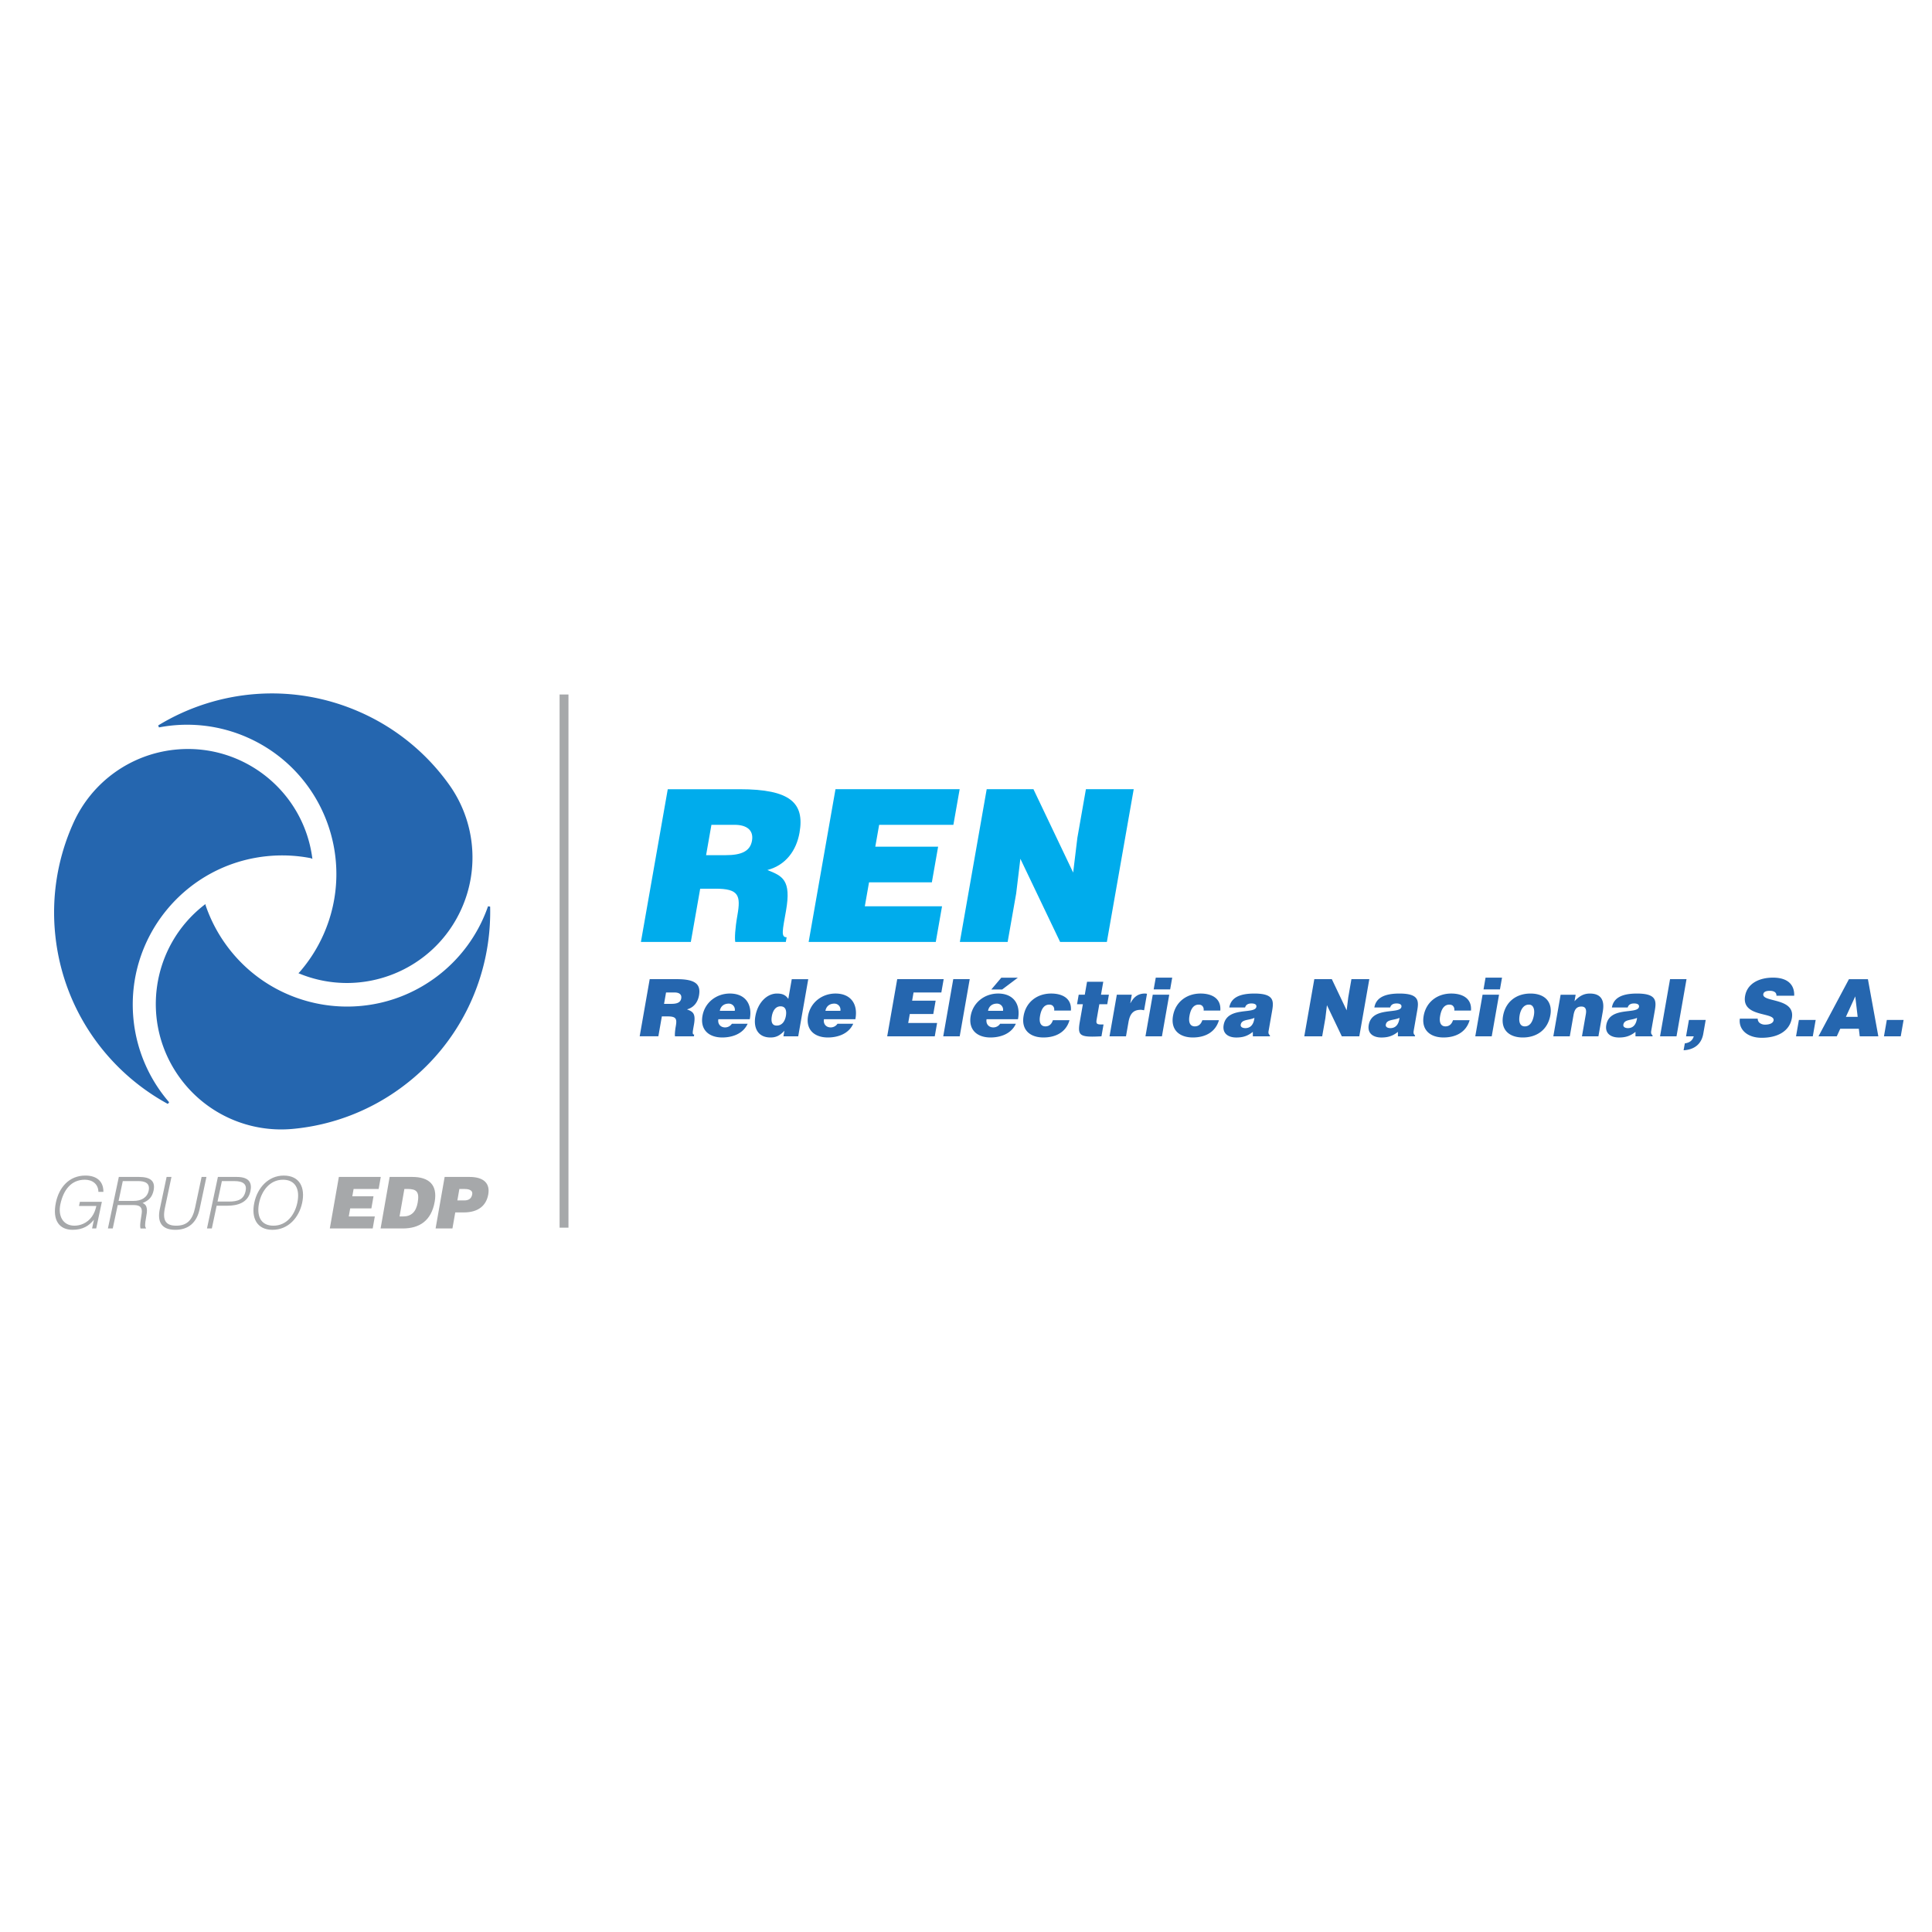 <svg xmlns="http://www.w3.org/2000/svg" width="2500" height="2500" viewBox="0 0 192.756 192.756"><g fill-rule="evenodd" clip-rule="evenodd"><path fill="#fff" d="M0 0h192.756v192.756H0V0z"/><path d="M70.979 82.293h2.322c1.161 0 1.915.507 1.725 1.587-.185 1.059-1.074 1.44-2.616 1.44h-1.963l.532-3.027zm.4 6.372c2.32 0 2.544.655 2.193 2.646-.238 1.354-.281 2.329-.214 2.667h5.043l.082-.466c-.591 0-.408-.677-.059-2.667.538-3.068-.366-3.45-1.865-4.042 1.858-.487 2.9-1.968 3.209-3.725.52-2.964-.906-4.338-5.97-4.338h-7.175l-2.679 15.239h4.98l.934-5.312h1.521v-.002zM93.363 93.977l.624-3.556h-7.704l.421-2.391h6.268l.625-3.558h-6.268l.384-2.179h7.407l.626-3.555H83.357l-2.678 15.239h12.684zM103.107 78.738h-4.664l-2.678 15.239h4.768l.85-4.825.42-3.472 3.965 8.297h4.664l2.679-15.239h-4.769l-.852 4.846-.42 3.472-3.963-8.318z" fill="#00acec"/><path d="M15.839 72.468c5.863-3.575 13.329-4.305 20.079-1.303a21.551 21.551 0 0 1 8.785 7.155 12.386 12.386 0 0 1 1.25 12.283c-2.728 6.126-9.815 8.953-15.986 6.457l.004-.004a15.035 15.035 0 0 0 2.397-3.761c3.371-7.567-.036-16.433-7.605-19.801a14.976 14.976 0 0 0-8.924-1.026z" fill="#2566af" stroke="#2566af" stroke-width=".216" stroke-miterlimit="2.613"/><path d="M48.793 90.455c.166 6.864-2.935 13.694-8.911 18.032a21.482 21.482 0 0 1-10.59 4.027 12.386 12.386 0 0 1-11.267-5.055c-3.945-5.428-2.85-12.977 2.399-17.069l.001.004a15.016 15.016 0 0 0 2.061 3.957c4.871 6.7 14.253 8.186 20.957 3.317a14.976 14.976 0 0 0 5.35-7.213z" fill="#2566af" stroke="#2566af" stroke-width=".216" stroke-miterlimit="2.613"/><path d="M16.794 110.043c-6.029-3.289-10.396-9.387-11.168-16.732A21.537 21.537 0 0 1 7.431 82.13a12.402 12.402 0 0 1 10.018-7.226c6.67-.7 12.663 4.021 13.586 10.612l-.005-.002a15.072 15.072 0 0 0-4.458-.194c-8.241.866-14.219 8.246-13.352 16.484a14.984 14.984 0 0 0 3.574 8.239z" fill="#2566af" stroke="#2566af" stroke-width=".216" stroke-miterlimit="2.613"/><path d="M66.451 99.021h.869c.434 0 .717.189.645.594-.069.395-.401.539-.978.539h-.734l.198-1.133zm.15 2.385c.87 0 .953.244.821.986-.088.508-.104.871-.079 1h1.887l.029-.174c-.221 0-.152-.254-.022-1 .202-1.146-.137-1.291-.698-1.512.695-.182 1.085-.736 1.201-1.393.194-1.109-.339-1.623-2.234-1.623h-2.685l-1 5.701h1.864l.348-1.986h.568v.001zM71.816 100.85c.078-.443.401-.719.893-.719.386 0 .666.34.6.719h-1.493zm2.987.839c.288-1.504-.45-2.564-1.982-2.564-1.326 0-2.498.871-2.735 2.23-.246 1.395.648 2.154 1.974 2.154.962 0 2.065-.34 2.531-1.367h-1.572a.807.807 0 0 1-.679.363c-.434 0-.756-.324-.67-.816h3.133zM79.639 103.393l1-5.701h-1.644l-.346 1.971c-.274-.41-.614-.537-1.135-.537-.988 0-1.911.895-2.152 2.271-.206 1.172.261 2.113 1.509 2.113.529 0 .914-.164 1.389-.672l-.097.555h1.476zm-2.15-1.071c-.536 0-.558-.506-.482-.941.081-.459.323-.98.868-.98.544 0 .615.498.534.955-.085.484-.35.966-.92.966zM82.354 100.85c.077-.443.401-.719.891-.719.387 0 .667.34.6.719h-1.491zm2.986.839c.287-1.504-.45-2.564-1.982-2.564-1.326 0-2.498.871-2.737 2.23-.244 1.395.648 2.154 1.976 2.154.962 0 2.065-.34 2.53-1.367h-1.572a.81.81 0 0 1-.679.363c-.435 0-.757-.324-.67-.816h3.134zM93.261 103.393l.234-1.332h-2.883l.158-.893h2.344l.234-1.33h-2.345l.142-.817h2.772l.233-1.33h-4.635l-.999 5.702h4.745zM95.75 103.393l.999-5.702h-1.642l-1 5.702h1.643zM98.904 98.721h1.082l1.562-1.174h-1.65l-.994 1.174zm-.326 2.129c.078-.443.402-.719.891-.719.389 0 .668.34.602.719h-1.493zm2.986.839c.289-1.504-.449-2.564-1.982-2.564-1.326 0-2.496.871-2.736 2.23-.243 1.395.648 2.154 1.976 2.154.963 0 2.064-.34 2.529-1.367h-1.57a.812.812 0 0 1-.682.363c-.432 0-.754-.324-.67-.816h3.135zM106.844 100.826c.096-1.227-.863-1.701-1.967-1.701-1.369 0-2.506.814-2.752 2.23-.248 1.404.646 2.154 1.982 2.154 1.143 0 2.236-.467 2.598-1.725h-1.658c-.104.324-.32.617-.746.617-.482 0-.648-.41-.537-1.037.086-.492.301-1.133.916-1.133.184 0 .314.055.398.168.084.102.121.242.098.426h1.668v.001zM110.1 102.211h-.262c-.457 0-.488-.135-.422-.514l.264-1.504h.791l.164-.951h-.789l.227-1.291h-1.619l-.225 1.291h-.607l-.166.951h.582l-.303 1.732c-.25 1.434-.018 1.584 2.158 1.467l.207-1.181zM110.697 103.393h1.643l.252-1.434c.158-.896.551-1.211 1.225-1.211.107 0 .223.029.33.045l.289-1.645c-.072-.01-.137-.023-.209-.023-.641 0-1.098.307-1.439.957h-.016l.146-.84h-1.492l-.729 4.151zM115.926 103.393l.729-4.15h-1.645l-.727 4.15h1.643zm-.824-4.682h1.645l.205-1.172h-1.641l-.209 1.172zM121.75 100.826c.098-1.227-.861-1.701-1.967-1.701-1.365 0-2.504.814-2.752 2.23-.248 1.404.648 2.154 1.982 2.154 1.143 0 2.236-.467 2.602-1.725h-1.658c-.105.324-.322.617-.75.617-.48 0-.645-.41-.535-1.037.084-.492.299-1.133.918-1.133.18 0 .312.055.396.168.084.102.123.242.1.426h1.664v.001zM126.695 103.393l.014-.08c-.184-.174-.17-.291-.127-.531l.34-1.939c.172-.99.182-1.717-1.775-1.717-1.635 0-2.35.514-2.502 1.391h1.578c.102-.355.42-.402.646-.402.174 0 .531.041.479.34-.135.777-2.932-.08-3.262 1.807-.15.861.475 1.25 1.256 1.25.617 0 1.113-.125 1.654-.562l.002.445h1.697v-.002zm-2.445-.817c-.324 0-.5-.143-.463-.348.098-.539.785-.412 1.367-.676-.058.573-.328 1.024-.904 1.024zM132.877 97.691h-1.748l-1 5.702h1.785l.318-1.805.157-1.301 1.484 3.106h1.744l1-5.702h-1.785l-.316 1.813-.159 1.299-1.48-3.112zM141.168 103.393l.014-.08c-.182-.174-.168-.291-.127-.531l.338-1.939c.176-.99.184-1.717-1.773-1.717-1.635 0-2.348.514-2.5 1.391h1.576c.104-.355.42-.402.648-.402.172 0 .529.041.477.34-.135.777-2.93-.08-3.262 1.807-.15.861.475 1.25 1.258 1.25.615 0 1.111-.125 1.654-.562v.445h1.697v-.002zm-2.447-.817c-.322 0-.496-.143-.459-.348.094-.539.783-.412 1.367-.676-.061.573-.33 1.024-.908 1.024zM146.76 100.826c.098-1.227-.863-1.701-1.967-1.701-1.365 0-2.504.814-2.754 2.23-.246 1.404.65 2.154 1.984 2.154 1.143 0 2.236-.467 2.602-1.725h-1.658c-.105.324-.322.617-.75.617-.48 0-.645-.41-.535-1.037.086-.492.301-1.133.918-1.133.18 0 .314.055.396.168.084.102.123.242.1.426h1.664v.001zM148.83 103.393l.729-4.15h-1.643l-.727 4.15h1.641zm-.818-4.682h1.639l.207-1.172h-1.645l-.201 1.172zM152.525 100.232c.432-.023.621.436.514 1.047-.139.781-.467 1.123-.908 1.123-.42 0-.652-.342-.514-1.123.082-.468.35-1.047.908-1.047zm-2.566 1.133c-.248 1.416.65 2.145 1.977 2.145s2.477-.713 2.744-2.23c.227-1.293-.521-2.154-1.982-2.154-1.397-.001-2.487.798-2.739 2.239zM154.975 103.393h1.643l.371-2.113c.094-.531.285-.857.789-.857.465 0 .514.365.439.775l-.385 2.195h1.643l.438-2.486c.199-1.141-.203-1.781-1.293-1.781-.621 0-1.072.27-1.531.766l.113-.648h-1.498l-.729 4.149zM164.869 103.393l.014-.08c-.184-.174-.17-.291-.129-.531l.342-1.939c.174-.99.184-1.717-1.775-1.717-1.635 0-2.348.514-2.502 1.391h1.578c.102-.355.418-.402.646-.402.174 0 .531.041.479.34-.137.777-2.932-.08-3.262 1.807-.152.861.477 1.25 1.258 1.25.615 0 1.113-.125 1.654-.562v.445h1.697v-.002zm-2.447-.817c-.322 0-.496-.143-.459-.348.094-.539.783-.412 1.365-.676-.06.573-.33 1.024-.906 1.024zM167.266 103.393l.998-5.702h-1.643l-.998 5.702h1.643zM167.973 104.785c1.037-.055 1.777-.586 1.963-1.646l.242-1.379h-1.674l-.287 1.633h.768a.9.9 0 0 1-.299.475c-.146.117-.34.197-.59.229l-.123.688zM179.006 99.346c.043-.998-.535-1.807-2.113-1.807-1.422 0-2.57.611-2.783 1.82-.383 2.18 2.99 1.586 2.84 2.449-.047.268-.383.42-.848.42a.881.881 0 0 1-.506-.145.52.52 0 0 1-.227-.451h-1.785c-.141 1.031.686 1.908 2.184 1.908 1.562 0 2.773-.641 3.006-1.963.365-2.074-2.998-1.543-2.848-2.398.037-.205.24-.326.648-.326.182 0 .344.033.463.104.123.07.207.191.199.389h1.77zM180.863 103.393l.287-1.633h-1.673l-.286 1.633h1.672zM185.34 101.451h-1.174l.934-2.043.24 2.043zm-2.084 1.942l.346-.754h1.854l.09.754h1.855l-1.039-5.701h-1.893l-3.039 5.701h1.826zM189.637 103.393l.285-1.633h-1.674l-.285 1.633h1.674z" fill="#2566af"/><path d="M9.613 120.322c-.088.387-.214.742-.447 1.064-.474.664-1.18.9-1.737.9-1.173 0-1.647-.994-1.408-2.129.31-1.457 1.091-2.457 2.445-2.457.761 0 1.343.443 1.351 1.215h.499c.012-1.1-.723-1.629-1.799-1.629-1.617 0-2.619 1.172-2.939 2.678-.386 1.828.369 2.734 1.664 2.734 1.011 0 1.645-.398 2.131-1.012l-.187.877H9.6l.563-2.656H7.97l-.088.414h1.731v.001zM11.832 119.816l.419-1.979h1.537c.649 0 1.208.186 1.045.957-.153.721-.773 1.021-1.491 1.021h-1.51v.001zm1.437.413c.483 0 .889.074.884.631-.005.393-.259 1.354-.134 1.705h.534l.012-.051c-.107-.1-.126-.312.017-1.092.102-.543.202-1.186-.358-1.393.646-.264.96-.607 1.1-1.254.199-.953-.335-1.352-1.459-1.352h-2.009l-1.089 5.141h.483l.495-2.336h1.524v.001zM15.943 120.627c-.277 1.318.21 2.072 1.548 2.072 1.325 0 2.144-.734 2.426-2.072l.68-3.203h-.484l-.649 3.064c-.258 1.215-.781 1.799-1.884 1.799-1.048 0-1.392-.529-1.122-1.799l.648-3.064h-.484l-.679 3.203zM21.135 122.564l.48-2.271h1.098c.948 0 2.027-.285 2.27-1.436.163-.771-.037-1.434-1.369-1.434H21.74l-1.089 5.141h.484zm.568-2.683l.435-2.043h1.252c.912 0 1.251.342 1.115.984-.184.871-.786 1.059-1.691 1.059h-1.111zM25.37 120.002c-.313 1.477.233 2.697 1.812 2.697 1.582 0 2.652-1.221 2.966-2.697.319-1.508-.237-2.715-1.839-2.715-1.531 0-2.63 1.215-2.939 2.715zm1.908 2.285c-1.338 0-1.682-1.07-1.425-2.285.253-1.193 1.065-2.301 2.382-2.301 1.182 0 1.73.871 1.428 2.301-.253 1.199-1.054 2.285-2.385 2.285zM37.185 122.564l.21-1.199h-2.598l.141-.804h2.115l.211-1.204h-2.115l.13-.734h2.499l.212-1.199h-4.182l-.902 5.14h4.279zM40.345 118.623h.321c.896 0 1.195.285 1.008 1.357-.171.971-.672 1.385-1.455 1.385h-.356l.482-2.742zm-.164 3.941c1.644 0 2.85-.742 3.19-2.676.296-1.695-.593-2.465-2.245-2.465h-2.25l-.904 5.141h2.209zM45.632 119.766l.2-1.143h.478c.356 0 .887.064.801.543-.077.443-.389.6-.78.6h-.699zm-.492 2.798l.281-1.6h.848c1.473 0 2.252-.699 2.446-1.805.185-1.057-.407-1.736-1.881-1.736h-2.471l-.904 5.141h1.681zM55.83 69.292v53.192h.886V69.292h-.886z" fill="#a6a8aa"/></g></svg>